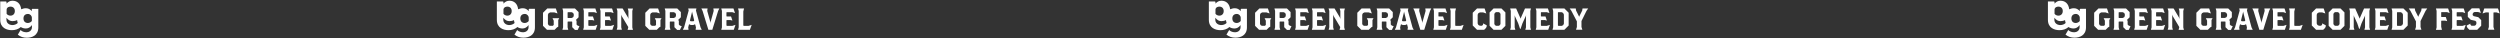 <?xml version="1.0" encoding="utf-8"?>
<!-- Generator: Adobe Illustrator 18.0.0, SVG Export Plug-In . SVG Version: 6.00 Build 0)  -->
<!DOCTYPE svg PUBLIC "-//W3C//DTD SVG 1.1//EN" "http://www.w3.org/Graphics/SVG/1.1/DTD/svg11.dtd">
<svg version="1.1" id="Layer_1" xmlns="http://www.w3.org/2000/svg" xmlns:xlink="http://www.w3.org/1999/xlink" x="0px" y="0px"
	 viewBox="0 0 3099 47.6" enable-background="new 0 0 3099 47.6" xml:space="preserve">
<rect x="0" y="0" width="3099" height="47.6" fill="#333333" stroke="none"/>
<g>
	<g>
		<path fill="#FFFFFF" d="M2614.7,24.8v8.3l-1.5,0.8l-3,3h-9.4l-4.9-4.9V15.8l5.3-5.3h10.6l2.1,6.2l-3.9-1.3h-5.2l-1.9,0.9l-0.9,1.9
			v11.5l0.8,1.5l1.5,0.8h3.8l1.1-1.1v-5.3l-1.5-3h8.3L2614.7,24.8z"/>
		<path fill="#FFFFFF" d="M2638.8,37.1h-3.4l-3.4-3.4v-6.6l-0.4-0.4h-4.9l-0.4,0.4v6.8l0.8,3h-7.2l0.8-3V13.5l-0.8-3h15.5l4.5,4.5
			v6.4l-3.4,3.4l0.9,0.9v4.7l1.3,1.3l2.3,0.8L2638.8,37.1z M2633.9,17.5l-0.8-1.5l-1.9-0.9h-4.5l-0.4,0.4v6.4l0.4,0.4h4.5l1.9-0.9
			l0.8-1.5V17.5z"/>
		<path fill="#FFFFFF" d="M2661,36.9h-15.5l0.8-3V13.5l-0.8-3h15.1l1.9,5.7l-3.4-1.1h-6.8l-0.4,0.4v4.5l0.4,0.4h5.3l1.7,5.1
			l-2.5-0.6h-4.5l-0.4,0.4v6.2l0.6,0.6h6.6l4-1.3L2661,36.9z"/>
		<path fill="#FFFFFF" d="M2681.8,36.9h-15.5l0.8-3V13.5l-0.8-3h15.1l1.9,5.7l-3.4-1.1h-6.8l-0.4,0.4v4.5l0.4,0.4h5.3l1.7,5.1
			l-2.5-0.6h-4.5l-0.4,0.4v6.2l0.6,0.6h6.6l4-1.3L2681.8,36.9z"/>
		<path fill="#FFFFFF" d="M2700.6,36.9l0.8-3v-0.4l-8.1-13.6l-0.8-1.9l0.2,1.9v14l0.8,3h-6.4l0.8-3V13.5l-0.9-3h7.4l6.6,11.1
			l0.8,1.9l-0.2-1.9v-8l-0.8-3h6.4l-0.8,3v20.4l0.8,3H2700.6z"/>
		<path fill="#FFFFFF" d="M2741.4,24.8v8.3l-1.5,0.8l-3,3h-9.4l-4.9-4.9V15.8l5.3-5.3h10.6l2.1,6.2l-3.9-1.3h-5.2l-1.9,0.9l-0.9,1.9
			v11.5l0.8,1.5l1.5,0.8h3.8l1.1-1.1v-5.3l-1.5-3h8.3L2741.4,24.8z"/>
		<path fill="#FFFFFF" d="M2765.5,37.1h-3.4l-3.4-3.4v-6.6l-0.4-0.4h-4.9l-0.4,0.4v6.8l0.8,3h-7.2l0.8-3V13.5l-0.8-3h15.5l4.5,4.5
			v6.4l-3.4,3.4l0.9,0.9v4.7l1.3,1.3l2.3,0.8L2765.5,37.1z M2760.6,17.5l-0.8-1.5L2758,15h-4.5l-0.4,0.4v6.4l0.4,0.4h4.5l1.9-0.9
			l0.8-1.5V17.5z"/>
		<path fill="#FFFFFF" d="M2784.9,36.9l0.4-3l-0.9-3.4l-0.4-0.4l-1.9,0.9h-3.2l-1.9-0.9l-0.4,0.4l-0.9,3.4l0.4,3h-7l1.5-3l5.7-20.9
			l-0.6-2.5h10.2l-0.6,2.5l5.7,20.9l1.5,3H2784.9z M2780.8,15.4l-0.2-1.1l-0.2,1.1l-2.4,9.8l0.3,0.8l0.8,0.4h3l0.8-0.4l0.3-0.8
			L2780.8,15.4z"/>
		<path fill="#FFFFFF" d="M2812.8,13.5l-7.2,23.4h-4.9l-7.2-23.4l-1.5-3h7.7l-0.4,3l3.8,13.6l0.2,1.5l0.2-1.5l3.8-13.6l-0.4-3h7.4
			L2812.8,13.5z"/>
		<path fill="#FFFFFF" d="M2832.3,36.9h-15.5l0.8-3V13.5l-0.8-3h15.1l1.9,5.7l-3.4-1.1h-6.8l-0.4,0.4v4.5l0.4,0.4h5.3l1.7,5.1
			l-2.5-0.6h-4.5l-0.4,0.4v6.2l0.6,0.6h6.6l4-1.3L2832.3,36.9z"/>
		<path fill="#FFFFFF" d="M2852.2,36.9h-14.7l0.8-3V13.5l-0.8-3h7.4l-0.9,3.8v17.2l0.6,0.6h5.8l4-1.3L2852.2,36.9z"/>
		<path fill="#FFFFFF" d="M2882.2,34.6l-2.3,2.3h-8.9l-5.3-5.3V15.8l5.3-5.3h9.4l2.1,6.2l-3.9-1.3h-4l-1.9,0.9l-0.9,1.9v10.9
			l0.9,1.9l1.9,0.9h2.6l1.3-1.3V29l4.5,2.3v1.5L2882.2,34.6z"/>
		<path fill="#FFFFFF" d="M2901.3,36.9h-9.8l-4.9-4.9V15.4l4.9-4.9h9.8l4.9,4.9V32L2901.3,36.9z M2900.1,17.3l-0.8-1.5l-1.5-0.8h-3
			l-1.5,0.8l-0.8,1.5v12.4l0.8,1.5l1.5,0.8h3l1.5-0.8l0.8-1.5V17.3z"/>
		<path fill="#FFFFFF" d="M2930.9,36.9l0.8-3V20.3l0.2-1.5l-0.6,1.5l-4,8.7l-2.3,6.8h-0.6l-2.3-6.8l-4-8.7l-0.6-1.5l0.2,1.5v13.6
			l0.8,3h-6.4l0.8-3V13.5l-0.8-3h7.4l5.3,12l0.2,0.9l0.2-0.9l5.3-12h7.4l-0.8,3v20.4l0.8,3H2930.9z"/>
		<path fill="#FFFFFF" d="M2959.3,36.9h-15.5l0.8-3V13.5l-0.8-3h15.1l1.9,5.7l-3.4-1.1h-6.8l-0.4,0.4v4.5l0.4,0.4h5.3l1.7,5.1
			l-2.5-0.6h-4.5l-0.4,0.4v6.2l0.6,0.6h6.6l4-1.3L2959.3,36.9z"/>
		<path fill="#FFFFFF" d="M2979.3,36.9h-14.7l0.8-3V13.5l-0.8-3h14.7l5.3,5.3v15.8L2979.3,36.9z M2978.6,17.9l-0.9-1.9l-1.9-0.9
			h-4.1l-0.4,0.4v16l0.6,0.6h4l1.9-0.9l0.9-1.9V17.9z"/>
		<path fill="#FFFFFF" d="M3006.7,13.5l-6.2,12.6v7.4l1.1,3.4h-7.9l1.1-3.4v-7l-6.8-13l-2.1-3h7.5l0.4,2.6l3.6,7.2l0.2,0.8l0.2-0.8
			l3.6-7.2l0.4-2.6h7L3006.7,13.5z"/>
		<path fill="#FFFFFF" d="M3033.3,15h-6.8l-0.4,0.4v5.3l0.4,0.4h5.3l1.7,5.1l-2.5-0.6h-4.5l-0.4,0.4v7.2l0.9,3.8h-7.4l0.8-3V13.5
			l-0.8-3h15.1l1.9,5.7L3033.3,15z"/>
		<path fill="#FFFFFF" d="M3054.4,36.9h-15.5l0.8-3V13.5l-0.8-3h15.1l1.9,5.7l-3.4-1.1h-6.8l-0.4,0.4v4.5l0.4,0.4h5.3l1.7,5.1
			l-2.5-0.6h-4.5l-0.4,0.4v6.2l0.6,0.6h6.6l4-1.3L3054.4,36.9z"/>
		<path fill="#FFFFFF" d="M3070.8,36.9h-9.8l-2.3-2.3l-0.9-1.9v-1.1l4.5-2.3v1.3l1.3,1.3h3.8l1.5-0.8l0.8-1.5v-2.5l-1.3-1.3
			l-5.7-1.3l-3.6-3.6v-5.7l4.9-4.9h9.4l1.9,5.7l-3.4-1.1h-4.5l-1.5,0.8l-0.8,1.5v1.5l1.3,1.3l5.7,1.3l3.6,3.6v7L3070.8,36.9z"/>
		<path fill="#FFFFFF" d="M3094.7,15.4h-3.4l-0.4,0.4v17.7l1.1,3.4h-7.9l1.1-3.4V15.8l-0.4-0.4h-3.4l-4,1.3l2.1-6.2h17l2.1,6.2
			L3094.7,15.4z"/>
	</g>
	<path fill="#FFFFFF" d="M2578.9,10.9c-0.4,0-0.8,0.4-0.8,0.8v2.1c-2.1-2.5-4.5-3.6-7.4-3.6c-2.1,0-4,0.6-5.7,1.3
		c-0.8-7-5.1-10.6-10.8-10.6c-2.8,0-5.3,1.1-7.4,3.6V2.6c0-0.4-0.4-0.8-0.8-0.8h-7.4v22.8c0,10.2,8.3,12.8,14.3,12.8
		c4.3,0,7.9-1.1,11.1-3.8v-0.2c1.7,1.3,4,1.9,6.4,1.9c2.8,0,5.3-1.3,7.5-4.2v2.5c0,4.7-4,6.4-6.6,6.4c-2.8,0-5.7-0.8-7.5-2.8
		l-3.4,5.7c3.2,2.6,6.8,3.8,11.1,3.8c6.2,0,14.3-2.6,14.3-12.8v-23H2578.9z M2546.8,12c0-1.3,0.8-2.6,2.1-3.2
		c0.9-0.4,1.9-0.6,2.6-0.6c3.2,0,5.5,1.9,5.5,5.5s-2.3,5.7-5.5,5.7c-1.7,0-3.8-0.9-4.7-2.3V12L2546.8,12z M2546.6,24.5V22
		c2.3,3,4.7,4.2,7.5,4.2c2.1,0,4-0.4,5.7-1.3c0.2,1.3,0.4,2.5,0.8,3.6c-1.9,1.9-4.5,2.6-7.2,2.6
		C2550.7,30.9,2546.6,29.2,2546.6,24.5z M2577.9,26.2L2577.9,26.2c-0.9,1.3-3,2.3-4.7,2.3c-3.2,0-5.5-1.9-5.5-5.7
		c0-3.6,2.3-5.5,5.5-5.5c0,0,0,0,0.2,0c2.6,0,4.7,2.3,4.7,4.7v4.2H2577.9z"/>
</g>
<g>
	<g>
		<g>
			<path fill="#FFFFFF" d="M1574.6,24.8v8.3l-1.5,0.8l-3,3h-9.4l-4.9-4.9V15.8l5.3-5.3h10.6l2.1,6.2l-3.9-1.3h-5.2l-1.9,0.9
				l-0.9,1.9v11.5l0.8,1.5l1.5,0.8h3.8l1.1-1.1v-5.3l-1.5-3h8.3L1574.6,24.8z"/>
			<path fill="#FFFFFF" d="M1598.7,37.1h-3.4l-3.4-3.4v-6.6l-0.4-0.4h-4.9l-0.4,0.4v6.8l0.8,3h-7.2l0.8-3V13.5l-0.8-3h15.5l4.5,4.5
				v6.4l-3.4,3.4l0.9,0.9v4.7l1.3,1.3l2.3,0.8L1598.7,37.1z M1593.8,17.5L1593,16l-1.9-0.9h-4.5l-0.4,0.4v6.4l0.4,0.4h4.5l1.9-0.9
				l0.8-1.5V17.5z"/>
			<path fill="#FFFFFF" d="M1620.9,36.9h-15.5l0.8-3V13.5l-0.8-3h15.1l1.9,5.7l-3.4-1.1h-6.8l-0.4,0.4v4.5l0.4,0.4h5.3l1.7,5.1
				l-2.5-0.6h-4.5l-0.4,0.4v6.2l0.6,0.6h6.6l4-1.3L1620.9,36.9z"/>
			<path fill="#FFFFFF" d="M1641.7,36.9h-15.5l0.8-3V13.5l-0.8-3h15.1l1.9,5.7l-3.4-1.1h-6.8l-0.4,0.4v4.5l0.4,0.4h5.3l1.7,5.1
				l-2.5-0.6h-4.5l-0.4,0.4v6.2l0.6,0.6h6.6l4-1.3L1641.7,36.9z"/>
			<path fill="#FFFFFF" d="M1660.5,36.9l0.8-3v-0.4l-8.1-13.6l-0.8-1.9l0.2,1.9v14l0.8,3h-6.4l0.8-3V13.5l-0.9-3h7.4l6.6,11.1
				l0.8,1.9l-0.2-1.9v-8l-0.8-3h6.4l-0.8,3v20.4l0.8,3H1660.5z"/>
		</g>
		<g>
			<path fill="#FFFFFF" d="M1701.3,24.8v8.3l-1.5,0.8l-3,3h-9.4l-4.9-4.9V15.8l5.3-5.3h10.6l2.1,6.2l-3.9-1.3h-5.2l-1.9,0.9
				l-0.9,1.9v11.5l0.8,1.5l1.5,0.8h3.8l1.1-1.1v-5.3l-1.5-3h8.3L1701.3,24.8z"/>
			<path fill="#FFFFFF" d="M1725.4,37.1h-3.4l-3.4-3.4v-6.6l-0.4-0.4h-4.9l-0.4,0.4v6.8l0.8,3h-7.2l0.8-3V13.5l-0.8-3h15.5l4.5,4.5
				v6.4l-3.4,3.4l0.9,0.9v4.7l1.3,1.3l2.3,0.8L1725.4,37.1z M1720.5,17.5l-0.8-1.5l-1.9-0.9h-4.5l-0.4,0.4v6.4l0.4,0.4h4.5l1.9-0.9
				l0.8-1.5V17.5z"/>
			<path fill="#FFFFFF" d="M1744.8,36.9l0.4-3l-0.9-3.4l-0.4-0.4l-1.9,0.9h-3.2l-1.9-0.9l-0.4,0.4l-0.9,3.4l0.4,3h-7l1.5-3l5.7-20.9
				l-0.6-2.5h10.2l-0.6,2.5l5.7,20.9l1.5,3H1744.8z M1740.7,15.4l-0.2-1.1l-0.2,1.1l-2.4,9.8l0.3,0.8l0.8,0.4h3l0.8-0.4l0.3-0.8
				L1740.7,15.4z"/>
			<path fill="#FFFFFF" d="M1772.7,13.5l-7.2,23.4h-4.9l-7.2-23.4l-1.5-3h7.7l-0.4,3l3.8,13.6l0.2,1.5l0.2-1.5l3.8-13.6l-0.4-3h7.4
				L1772.7,13.5z"/>
			<path fill="#FFFFFF" d="M1792.2,36.9h-15.5l0.8-3V13.5l-0.8-3h15.1l1.9,5.7l-3.4-1.1h-6.8l-0.4,0.4v4.5l0.4,0.4h5.3l1.7,5.1
				l-2.5-0.6h-4.5l-0.4,0.4v6.2l0.6,0.6h6.6l4-1.3L1792.2,36.9z"/>
			<path fill="#FFFFFF" d="M1812.1,36.9h-14.7l0.8-3V13.5l-0.8-3h7.4l-0.9,3.8v17.2l0.6,0.6h5.8l4-1.3L1812.1,36.9z"/>
		</g>
		<g>
			<path fill="#FFFFFF" d="M1842.1,34.6l-2.3,2.3h-8.9l-5.3-5.3V15.8l5.3-5.3h9.4l2.1,6.2l-3.9-1.3h-4l-1.9,0.9l-0.9,1.9v10.9
				l0.9,1.9l1.9,0.9h2.6l1.3-1.3V29l4.5,2.3v1.5L1842.1,34.6z"/>
			<path fill="#FFFFFF" d="M1861.2,36.9h-9.8l-4.9-4.9V15.4l4.9-4.9h9.8l4.9,4.9V32L1861.2,36.9z M1860,17.3l-0.8-1.5l-1.5-0.8h-3
				l-1.5,0.8l-0.8,1.5v12.4l0.8,1.5l1.5,0.8h3l1.5-0.8l0.8-1.5V17.3z"/>
			<path fill="#FFFFFF" d="M1890.8,36.9l0.8-3V20.3l0.2-1.5l-0.6,1.5l-4,8.7l-2.3,6.8h-0.6l-2.3-6.8l-4-8.7l-0.6-1.5l0.2,1.5v13.6
				l0.8,3h-6.4l0.8-3V13.5l-0.8-3h7.4l5.3,12l0.2,0.9l0.2-0.9l5.3-12h7.4l-0.8,3v20.4l0.8,3H1890.8z"/>
			<path fill="#FFFFFF" d="M1919.2,36.9h-15.5l0.8-3V13.5l-0.8-3h15.1l1.9,5.7l-3.4-1.1h-6.8l-0.4,0.4v4.5l0.4,0.4h5.3l1.7,5.1
				l-2.5-0.6h-4.5l-0.4,0.4v6.2l0.6,0.6h6.6l4-1.3L1919.2,36.9z"/>
			<path fill="#FFFFFF" d="M1939.2,36.9h-14.7l0.8-3V13.5l-0.8-3h14.7l5.3,5.3v15.8L1939.2,36.9z M1938.5,17.9l-0.9-1.9l-1.9-0.9
				h-4.1l-0.4,0.4v16l0.6,0.6h4l1.9-0.9l0.9-1.9V17.9z"/>
			<path fill="#FFFFFF" d="M1966.6,13.5l-6.2,12.6v7.4l1.1,3.4h-7.9l1.1-3.4v-7l-6.8-13l-2.1-3h7.5l0.4,2.6l3.6,7.2l0.2,0.8l0.2-0.8
				l3.6-7.2l0.4-2.6h7L1966.6,13.5z"/>
		</g>
	</g>
	<path fill="#FFFFFF" d="M1538.8,10.9c-0.4,0-0.8,0.4-0.8,0.8v2.1c-2.1-2.5-4.5-3.6-7.4-3.6c-2.1,0-4,0.6-5.7,1.3
		c-0.8-7-5.1-10.6-10.8-10.6c-2.8,0-5.3,1.1-7.4,3.6V2.6c0-0.4-0.4-0.8-0.8-0.8h-7.4v22.8c0,10.2,8.3,12.8,14.3,12.8
		c4.3,0,7.9-1.1,11.1-3.8v-0.2c1.7,1.3,4,1.9,6.4,1.9c2.8,0,5.3-1.3,7.5-4.2v2.5c0,4.7-4,6.4-6.6,6.4c-2.8,0-5.7-0.8-7.5-2.8
		l-3.4,5.7c3.2,2.6,6.8,3.8,11.1,3.8c6.2,0,14.3-2.6,14.3-12.8v-23H1538.8z M1506.7,12c0-1.3,0.8-2.6,2.1-3.2
		c0.9-0.4,1.9-0.6,2.6-0.6c3.2,0,5.5,1.9,5.5,5.5s-2.3,5.7-5.5,5.7c-1.7,0-3.8-0.9-4.7-2.3V12L1506.7,12z M1506.5,24.5V22
		c2.3,3,4.7,4.2,7.5,4.2c2.1,0,4-0.4,5.7-1.3c0.2,1.3,0.4,2.5,0.8,3.6c-1.9,1.9-4.5,2.6-7.2,2.6
		C1510.6,30.9,1506.5,29.2,1506.5,24.5z M1537.8,26.2L1537.8,26.2c-0.9,1.3-3,2.3-4.7,2.3c-3.2,0-5.5-1.9-5.5-5.7
		c0-3.6,2.3-5.5,5.5-5.5c0,0,0,0,0.2,0c2.6,0,4.7,2.3,4.7,4.7v4.2H1537.8z"/>
</g>
<g>
	<g>
		<g>
			<path fill="#FFFFFF" d="M692,24.8v8.3l-1.5,0.8l-3,3H678l-4.9-4.9V15.8l5.3-5.3H689l2.1,6.2l-3.9-1.3H682l-1.9,0.9l-0.9,1.9v11.5
				l0.8,1.5l1.5,0.8h3.8l1.1-1.1v-5.3l-1.5-3h8.3L692,24.8z"/>
			<path fill="#FFFFFF" d="M716.1,37.1h-3.4l-3.4-3.4v-6.6l-0.4-0.4h-4.9l-0.4,0.4v6.8l0.8,3h-7.2l0.8-3V13.5l-0.8-3h15.5l4.5,4.5
				v6.4l-3.4,3.4l0.9,0.9v4.7l1.3,1.3l2.3,0.8L716.1,37.1z M711.2,17.5l-0.8-1.5l-1.9-0.9h-4.5l-0.4,0.4v6.4l0.4,0.4h4.5l1.9-0.9
				l0.8-1.5V17.5z"/>
			<path fill="#FFFFFF" d="M738.4,36.9h-15.5l0.8-3V13.5l-0.8-3H738l1.9,5.7l-3.4-1.1h-6.8l-0.4,0.4v4.5l0.4,0.4h5.3l1.7,5.1
				l-2.5-0.6h-4.5l-0.4,0.4v6.2l0.6,0.6h6.6l4-1.3L738.4,36.9z"/>
			<path fill="#FFFFFF" d="M759.1,36.9h-15.5l0.8-3V13.5l-0.8-3h15.1l1.9,5.7l-3.4-1.1h-6.8l-0.4,0.4v4.5l0.4,0.4h5.3l1.7,5.1
				l-2.5-0.6h-4.5l-0.4,0.4v6.2l0.6,0.6h6.6l4-1.3L759.1,36.9z"/>
			<path fill="#FFFFFF" d="M778,36.9l0.8-3v-0.4l-8.1-13.6l-0.8-1.9l0.2,1.9v14l0.8,3h-6.4l0.8-3V13.5l-0.9-3h7.4l6.6,11.1l0.8,1.9
				l-0.2-1.9v-8l-0.8-3h6.4l-0.8,3v20.4l0.8,3H778z"/>
		</g>
		<g>
			<path fill="#FFFFFF" d="M818.7,24.8v8.3l-1.5,0.8l-3,3h-9.4l-4.9-4.9V15.8l5.3-5.3h10.6l2.1,6.2l-3.9-1.3h-5.2l-1.9,0.9l-0.9,1.9
				v11.5l0.8,1.5l1.5,0.8h3.8l1.1-1.1v-5.3l-1.5-3h8.3L818.7,24.8z"/>
			<path fill="#FFFFFF" d="M842.8,37.1h-3.4l-3.4-3.4v-6.6l-0.4-0.4h-4.9l-0.4,0.4v6.8l0.8,3H824l0.8-3V13.5l-0.8-3h15.5L844,15v6.4
				l-3.4,3.4l0.9,0.9v4.7l1.3,1.3l2.3,0.8L842.8,37.1z M837.9,17.5l-0.8-1.5l-1.9-0.9h-4.5l-0.4,0.4v6.4l0.4,0.4h4.5l1.9-0.9
				l0.8-1.5V17.5z"/>
			<path fill="#FFFFFF" d="M862.3,36.9l0.4-3l-0.9-3.4l-0.4-0.4l-1.9,0.9h-3.2l-1.9-0.9l-0.4,0.4l-0.9,3.4l0.4,3h-7l1.5-3l5.7-20.9
				l-0.6-2.5h10.2l-0.6,2.5l5.7,20.9l1.5,3H862.3z M858.1,15.4l-0.2-1.1l-0.2,1.1l-2.4,9.8l0.3,0.8l0.8,0.4h3l0.8-0.4l0.3-0.8
				L858.1,15.4z"/>
			<path fill="#FFFFFF" d="M890.2,13.5L883,36.9h-4.9l-7.2-23.4l-1.5-3h7.7l-0.4,3l3.8,13.6l0.2,1.5l0.2-1.5l3.8-13.6l-0.4-3h7.4
				L890.2,13.5z"/>
			<path fill="#FFFFFF" d="M909.6,36.9h-15.5l0.8-3V13.5l-0.8-3h15.1l1.9,5.7l-3.4-1.1h-6.8l-0.4,0.4v4.5l0.4,0.4h5.3l1.7,5.1
				l-2.5-0.6h-4.5l-0.4,0.4v6.2l0.6,0.6h6.6l4-1.3L909.6,36.9z"/>
			<path fill="#FFFFFF" d="M929.6,36.9h-14.7l0.8-3V13.5l-0.8-3h7.4l-0.9,3.8v17.2l0.6,0.6h5.8l4-1.3L929.6,36.9z"/>
		</g>
	</g>
	<path fill="#FFFFFF" d="M656.2,10.9c-0.4,0-0.8,0.4-0.8,0.8v2.1c-2.1-2.5-4.5-3.6-7.4-3.6c-2.1,0-4,0.6-5.7,1.3
		c-0.8-7-5.1-10.6-10.8-10.6c-2.8,0-5.3,1.1-7.4,3.6V2.6c0-0.4-0.4-0.8-0.8-0.8h-7.4v22.8c0,10.2,8.3,12.8,14.3,12.8
		c4.3,0,7.9-1.1,11.1-3.8v-0.2c1.7,1.3,4,1.9,6.4,1.9c2.8,0,5.3-1.3,7.5-4.2v2.5c0,4.7-4,6.4-6.6,6.4c-2.8,0-5.7-0.8-7.5-2.8
		l-3.4,5.7c3.2,2.6,6.8,3.8,11.1,3.8c6.2,0,14.3-2.6,14.3-12.8v-23H656.2z M624.1,12c0-1.3,0.8-2.6,2.1-3.2c0.9-0.4,1.9-0.6,2.6-0.6
		c3.2,0,5.5,1.9,5.5,5.5s-2.3,5.7-5.5,5.7c-1.7,0-3.8-0.9-4.7-2.3V12L624.1,12z M623.9,24.5V22c2.3,3,4.7,4.2,7.5,4.2
		c2.1,0,4-0.4,5.7-1.3c0.2,1.3,0.4,2.5,0.8,3.6c-1.9,1.9-4.5,2.6-7.2,2.6C628.1,30.9,623.9,29.2,623.9,24.5z M655.2,26.2L655.2,26.2
		c-0.9,1.3-3,2.3-4.7,2.3c-3.2,0-5.5-1.9-5.5-5.7c0-3.6,2.3-5.5,5.5-5.5c0,0,0,0,0.2,0c2.6,0,4.7,2.3,4.7,4.7v4.2H655.2z"/>
</g>
<path fill="#FFFFFF" d="M40.2,10.9c-0.4,0-0.8,0.4-0.8,0.8v2.1c-2.1-2.5-4.5-3.6-7.4-3.6c-2.1,0-4,0.6-5.7,1.3
	c-0.8-7-5.1-10.6-10.8-10.6c-2.8,0-5.3,1.1-7.4,3.6V2.6c0-0.4-0.4-0.8-0.8-0.8H0.3v22.8c0,10.2,8.3,12.8,14.3,12.8
	c4.3,0,7.9-1.1,11.1-3.8v-0.2c1.7,1.3,4,1.9,6.4,1.9c2.8,0,5.3-1.3,7.5-4.2v2.5c0,4.7-4,6.4-6.6,6.4c-2.8,0-5.7-0.8-7.5-2.8L22.1,43
	c3.2,2.6,6.8,3.8,11.1,3.8c6.2,0,14.3-2.6,14.3-12.8v-23H40.2z M8.2,12c0-1.3,0.8-2.6,2.1-3.2c0.9-0.4,1.9-0.6,2.6-0.6
	c3.2,0,5.5,1.9,5.5,5.5s-2.3,5.7-5.5,5.7c-1.7,0-3.8-0.9-4.7-2.3L8.2,12L8.2,12z M8,24.5V22c2.3,3,4.7,4.2,7.5,4.2
	c2.1,0,4-0.4,5.7-1.3c0.2,1.3,0.4,2.5,0.8,3.6c-1.9,1.9-4.5,2.6-7.2,2.6C12.1,30.9,8,29.2,8,24.5z M39.3,26.2L39.3,26.2
	c-0.9,1.3-3,2.3-4.7,2.3c-3.2,0-5.5-1.9-5.5-5.7c0-3.6,2.3-5.5,5.5-5.5c0,0,0,0,0.2,0c2.6,0,4.7,2.3,4.7,4.7v4.2H39.3z"/>
</svg>
